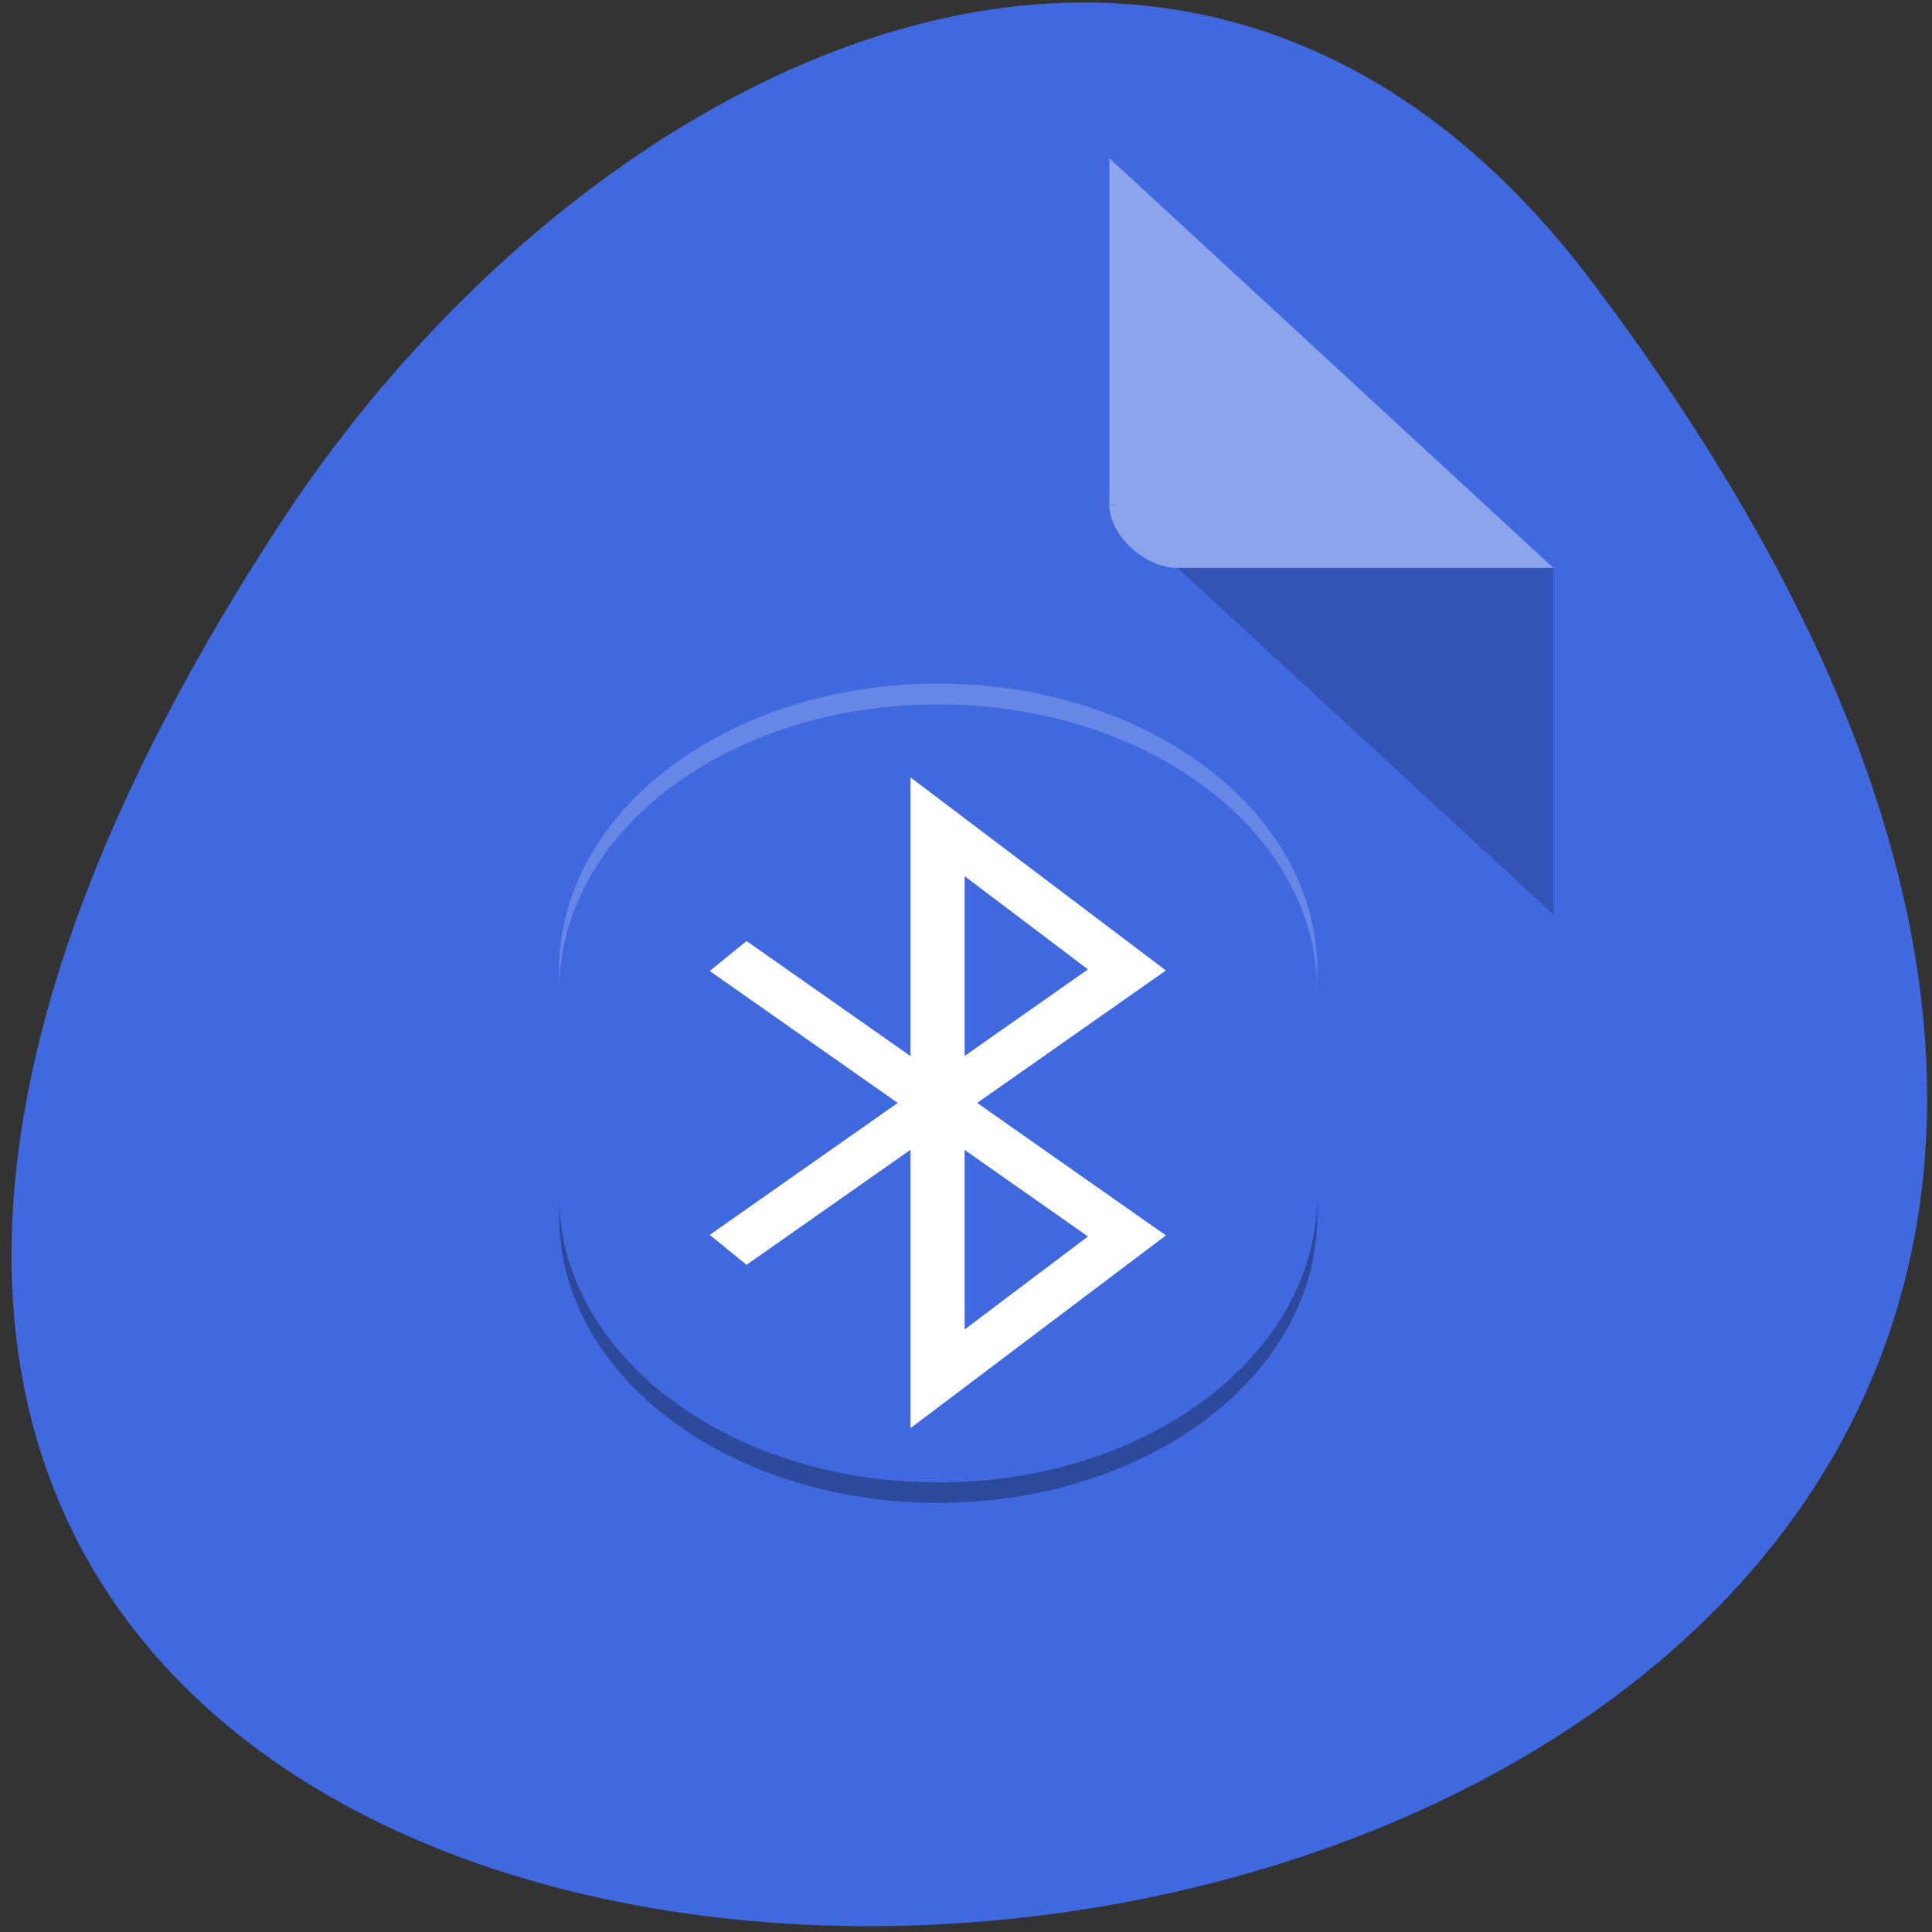 <svg xmlns="http://www.w3.org/2000/svg" viewBox="0 0 24 24"><rect x="0" y="0" width="24" height="24" fill="#333333" stroke="none"/><g fill="#fff"><path d="m 8.684 11.738 v 4.676 c 0 2.805 0.48 2.805 4.813 2.805 h 0.961 c 4.332 0 4.813 0 4.813 -2.805 v -4.676 c 0 -2.809 -0.48 -2.809 -4.813 -2.809 h -0.961 c -4.332 0 -4.813 0 -4.813 2.809 m 4.813 -1.871 h 0.961 c 3.852 0 3.852 0 3.852 1.871 v 3.273 c 0 1.871 0 1.871 -3.852 1.871 h -0.961 c -3.852 0 -3.852 0 -3.852 -1.871 v -3.273 c 0 -1.871 0 -1.871 3.852 -1.871"/><path d="m 10.605 15.1 v -1.816 l 1.688 -1.699 l 2.105 2.125 l 0.84 -0.852 l 2.109 2.129 v 0.113 c 0 0.848 -0.141 0.848 -1.688 0.848 h -3.367 c -1.543 0 -1.684 0 -1.684 -0.848"/><path d="m 17.344 11.738 c 0 0.516 -0.43 0.934 -0.961 0.934 c -0.531 0 -0.965 -0.418 -0.965 -0.934 c 0 -0.52 0.434 -0.938 0.965 -0.938 c 0.531 0 0.961 0.418 0.961 0.938"/><path d="m 9.645 5.188 c -4.332 0 -4.813 0 -4.813 2.809 v 4.676 c 0 1.52 0.145 2.219 0.961 2.539 v -7.215 c 0 -1.695 0.031 -1.852 2.891 -1.867 v -0.004 h 6.5 c -0.426 -0.938 -1.574 -0.938 -4.578 -0.938"/></g><path d="m 19.773 3.496 c 18.758 24.867 -32.867 28.398 -16.301 3.02 c 3.777 -5.789 11.332 -9.605 16.301 -3.02" fill="#4069e0"/><path d="m 13.781 6.27 l 0.027 0.023 l 0.066 -0.023 m 0.754 0.785 l 4.668 4.305 v -4.305" fill-opacity="0.196"/><path d="m 13.781 1.965 l 5.516 5.09 h -4.668 c -0.41 0 -0.848 -0.406 -0.848 -0.785 v -4.305" fill="#fff" fill-opacity="0.392"/><path d="m 16.996 16.999 l 14.01 13.01 l -7 6.987 v -26.997 l 7 7 l -14.01 13.01" transform="matrix(0.336 0 0 0.254 3.581 7.731)" fill="none" stroke="#fff" stroke-linecap="square" stroke-width="2"/><path d="m 11.652 8.492 c -2.609 0 -4.707 1.59 -4.707 3.563 v 0.254 c 0 -1.973 2.098 -3.559 4.707 -3.559 c 2.609 0 4.711 1.586 4.711 3.559 v -0.254 c 0 -1.973 -2.102 -3.563 -4.711 -3.563" fill="#fff" fill-opacity="0.2"/><path d="m 6.945 14.852 v 0.258 c 0 1.973 2.098 3.559 4.707 3.559 c 2.609 0 4.711 -1.586 4.711 -3.559 v -0.258 c 0 1.973 -2.102 3.563 -4.711 3.563 c -2.609 0 -4.707 -1.59 -4.707 -3.563" fill-opacity="0.302"/></svg>